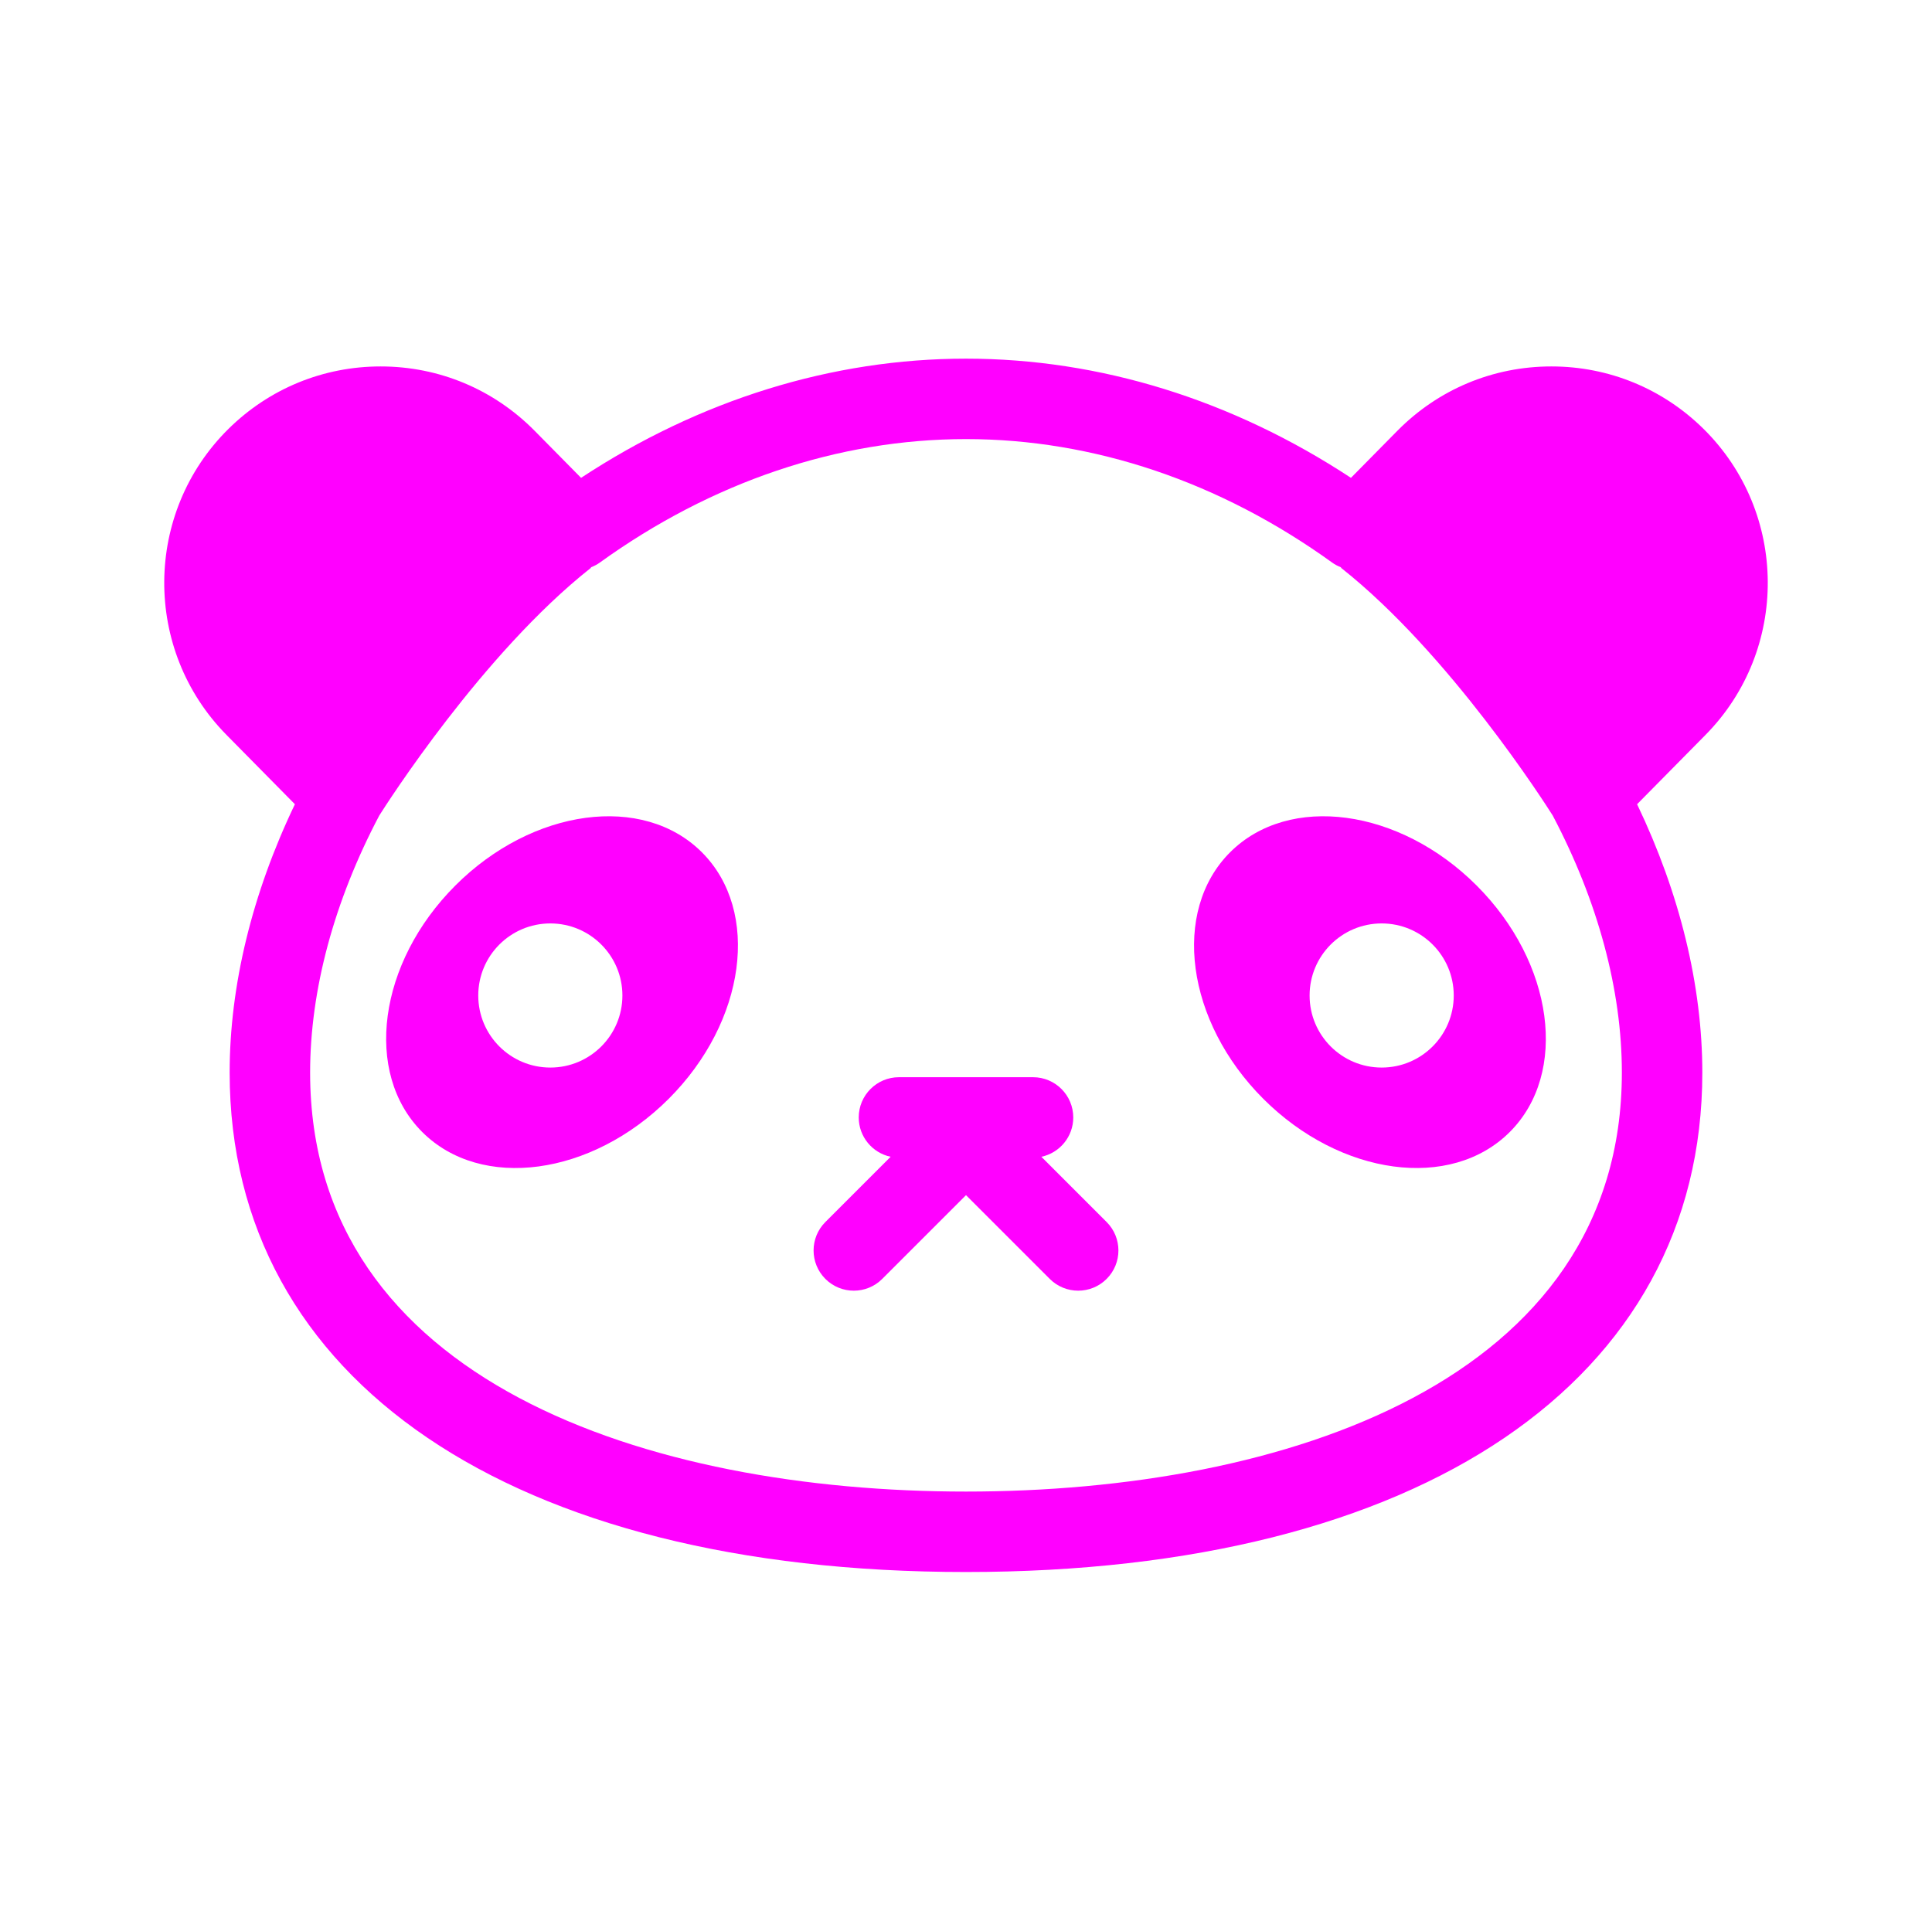 <svg fill="#FF00FF" xmlns="http://www.w3.org/2000/svg" xmlns:xlink="http://www.w3.org/1999/xlink" version="1.1" x="0px" y="0px" viewBox="0 0 144.083 144" enable-background="new 0 0 144.083 144" xml:space="preserve"><path d="M127.039,31.983c-3.041-3-7.068-4.652-11.34-4.652c-4.354,0-8.435,1.706-11.493,4.806l-3.456,3.503  c-8.858-5.824-18.732-8.89-28.708-8.89c-9.976,0-19.85,3.064-28.708,8.89l-3.457-3.504c-3.058-3.099-7.14-4.805-11.493-4.805  c-4.271,0-8.298,1.652-11.339,4.652c-6.335,6.253-6.403,16.494-0.152,22.831l5.1,5.17C18.804,66.639,17.127,73.517,17.127,80  c0,22.977,21.042,37.25,54.914,37.25c33.871,0,54.913-14.273,54.913-37.25c0-6.484-1.677-13.363-4.864-20.016l5.102-5.17  C133.442,48.478,133.374,38.235,127.039,31.983z M72.042,111.25c-23.646,0-48.914-8.209-48.914-31.25  c0-6.149,1.783-12.778,5.156-19.171c0.522-0.828,7.695-12.075,15.758-18.454c0.023-0.018,0.028-0.047,0.046-0.068  c0.218-0.088,0.432-0.194,0.63-0.337c8.362-6.032,17.811-9.22,27.323-9.22c9.514,0,18.961,3.188,27.322,9.22  c0.198,0.144,0.412,0.249,0.631,0.338c0.019,0.021,0.023,0.05,0.046,0.067c8.055,6.372,15.221,17.6,15.757,18.45  c3.373,6.393,5.157,13.023,5.157,19.175C120.955,103.041,95.687,111.25,72.042,111.25z"></path><path d="M33.961,66.045c-5.761,5.76-6.869,13.992-2.475,18.385c4.393,4.395,12.624,3.285,18.385-2.475  c5.76-5.76,6.868-13.991,2.475-18.385S39.721,60.285,33.961,66.045z M41.042,79.625c-2.969,0-5.375-2.406-5.375-5.375  s2.406-5.375,5.375-5.375s5.375,2.406,5.375,5.375S44.01,79.625,41.042,79.625z"></path><path d="M110.121,66.045c-5.76-5.76-13.99-6.868-18.385-2.475c-4.393,4.394-3.285,12.625,2.475,18.385  c5.762,5.76,13.992,6.869,18.385,2.475C116.99,80.037,115.882,71.805,110.121,66.045z M103.041,79.625  c-2.969,0-5.375-2.406-5.375-5.375s2.406-5.375,5.375-5.375s5.375,2.406,5.375,5.375S106.009,79.625,103.041,79.625z"></path><path d="M77.663,86.279c1.358-0.286,2.378-1.49,2.378-2.934c0-1.657-1.343-3-3-3h-9.999c-1.657,0-3,1.343-3,3  c0,1.444,1.021,2.647,2.379,2.934l-4.867,4.867c-1.172,1.171-1.172,3.071,0,4.242c0.585,0.586,1.354,0.879,2.121,0.879  s1.536-0.293,2.121-0.879l6.246-6.246l6.246,6.246c0.586,0.586,1.354,0.879,2.121,0.879s1.535-0.293,2.121-0.879  c1.172-1.171,1.172-3.07,0-4.242L77.663,86.279z"></path></svg>